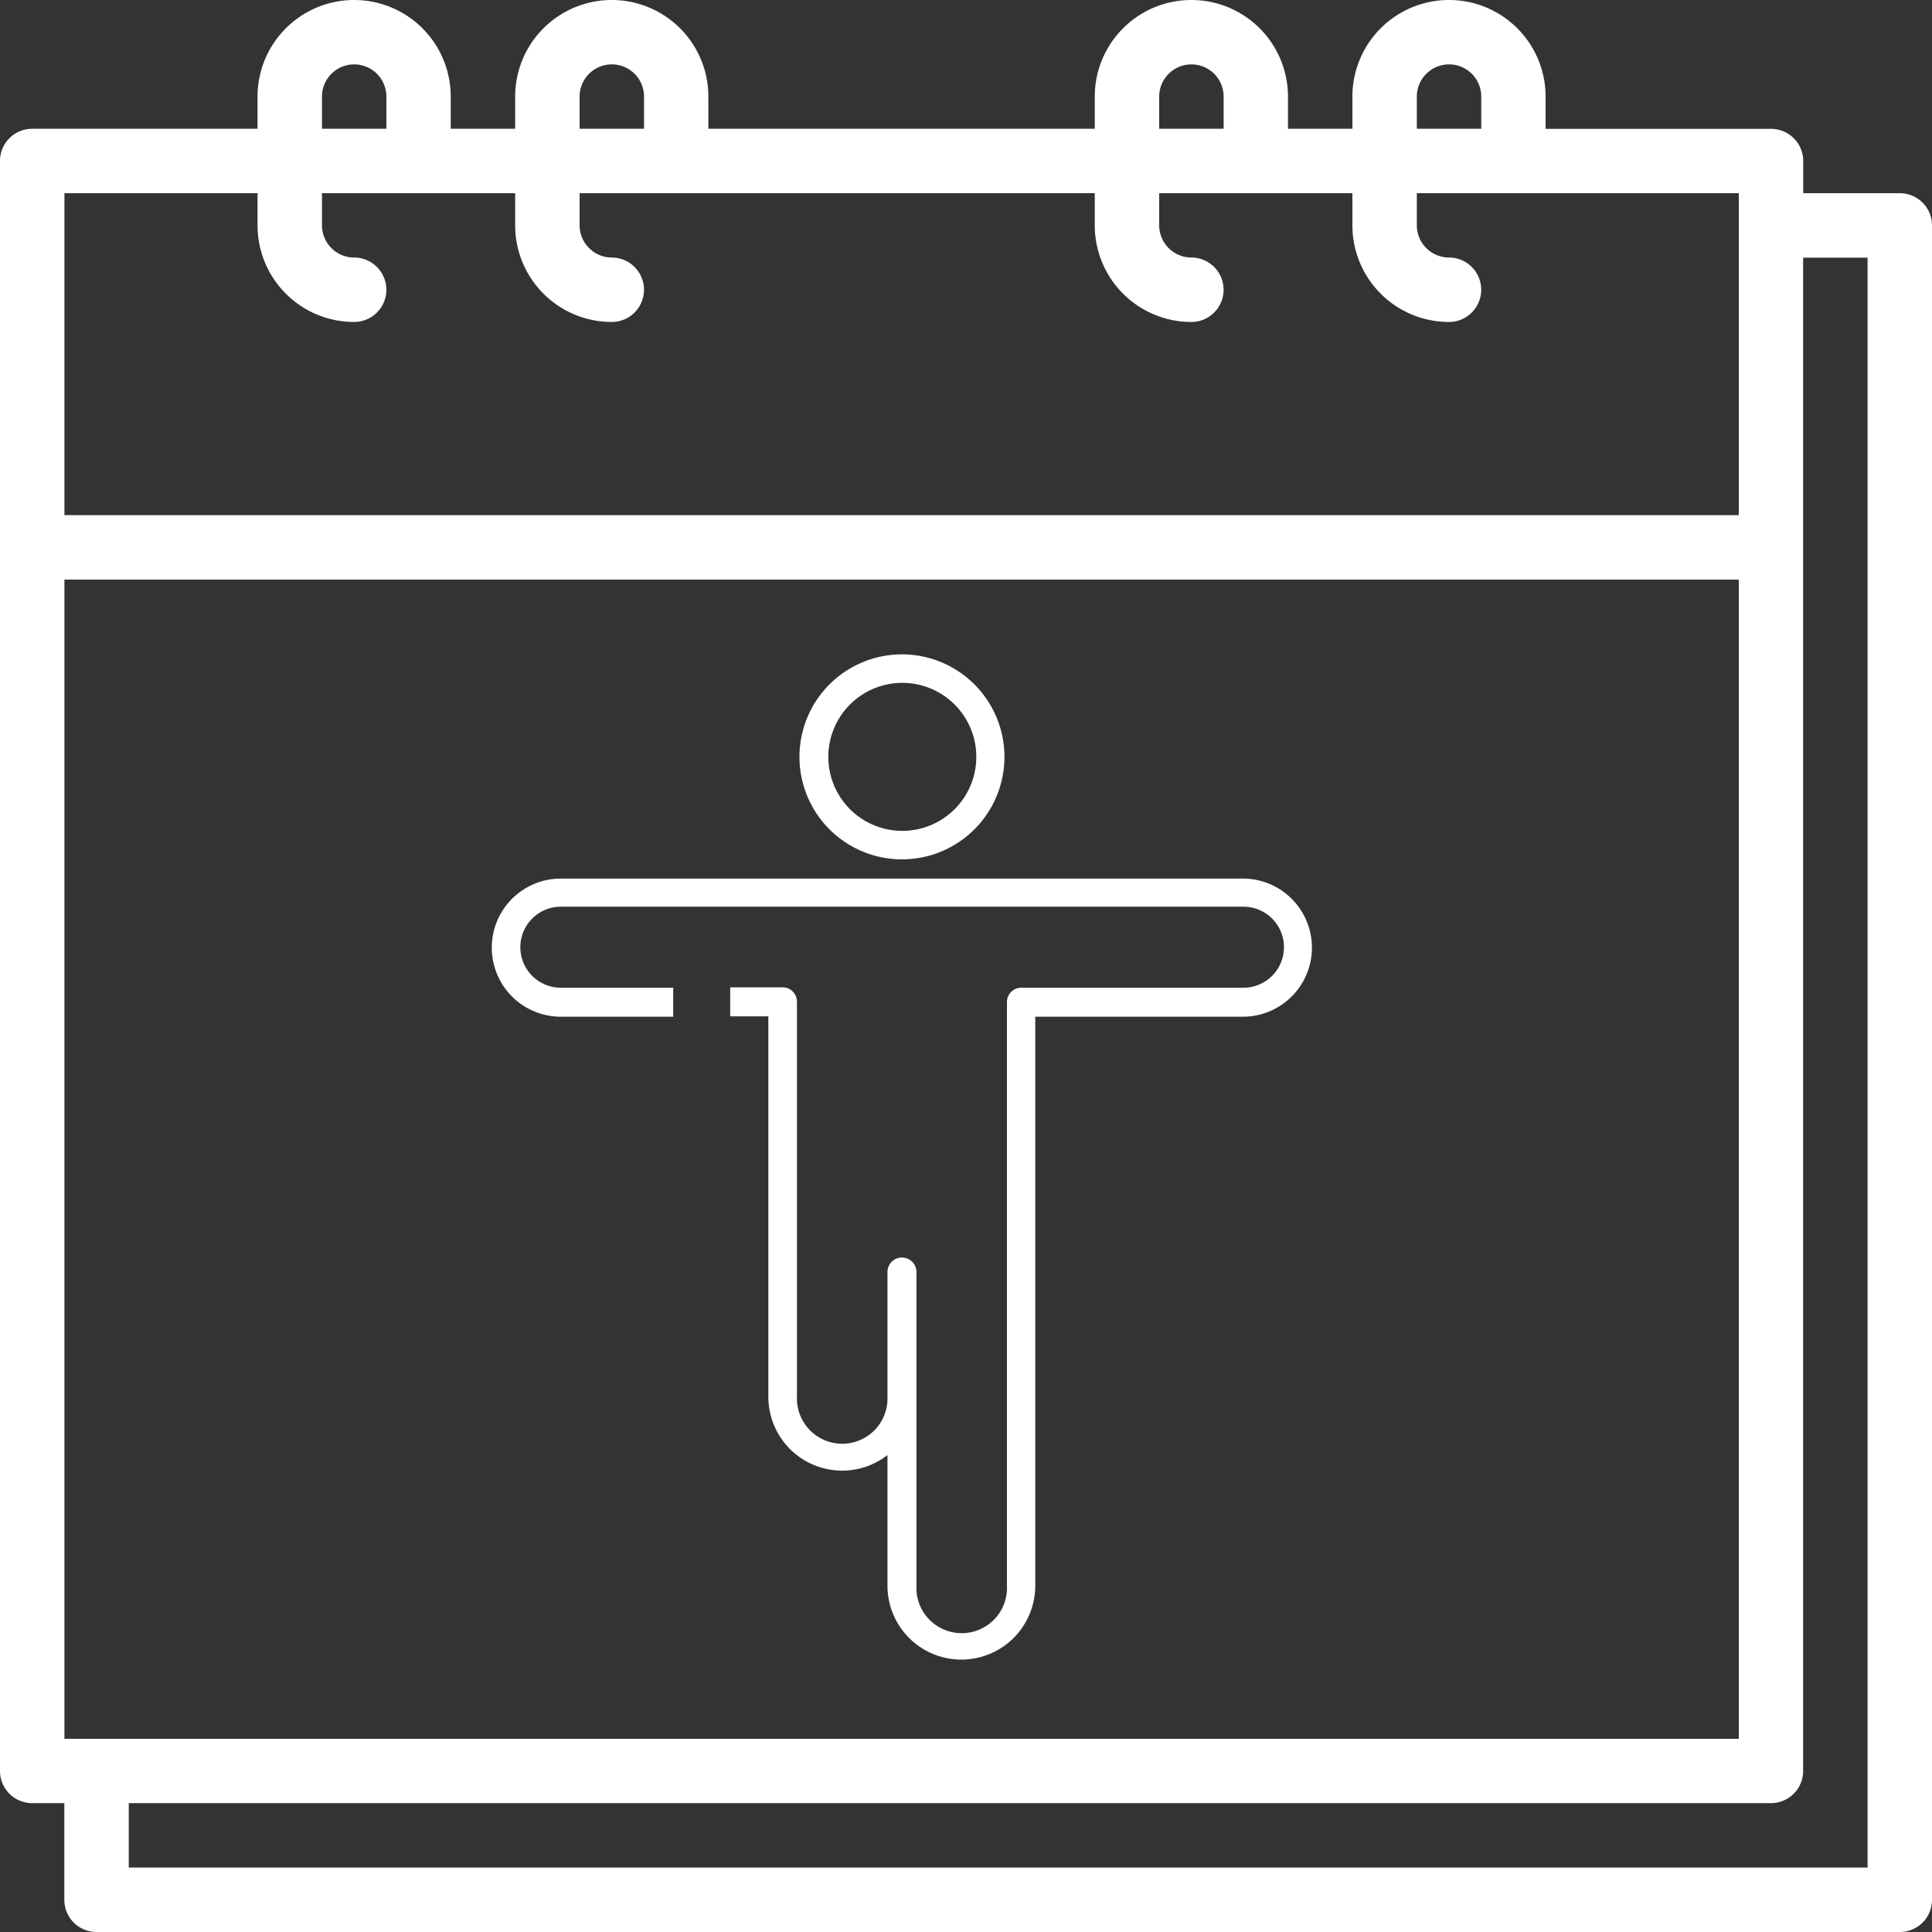 <svg xmlns="http://www.w3.org/2000/svg" width="20" height="20" viewBox="0 0 20 20">
  <rect x="0" y="0" width="20" height="20" fill="#333333" stroke="none"/>
  <g id="Group_3733" data-name="Group 3733" transform="translate(-148 -2217)">
    <g id="calendar" transform="translate(148 2217)">
      <path id="Path_17037" data-name="Path 17037" d="M35.667,18h-1v-.333a.333.333,0,0,0-.333-.333H32V17a1,1,0,0,0-2,0v.333h-.667V17a1,1,0,0,0-2,0v.333h-4V17a1,1,0,0,0-2,0v.333h-.667V17a1,1,0,0,0-2,0v.333H16.333a.333.333,0,0,0-.333.333V34.333a.333.333,0,0,0,.333.333h.333v1A.333.333,0,0,0,17,36H35.667A.333.333,0,0,0,36,35.667V18.333A.333.333,0,0,0,35.667,18Zm-19,16V22H34V34Zm14-17a.333.333,0,0,1,.667,0v.333h-.667ZM28,17a.333.333,0,0,1,.667,0v.333H28Zm-6,0a.333.333,0,0,1,.667,0v.333H22Zm-2.667,0A.333.333,0,0,1,20,17v.333h-.667Zm-.667,1v.333a1,1,0,0,0,1,1,.333.333,0,0,0,0-.667.334.334,0,0,1-.333-.333V18h2v.333a1,1,0,0,0,1,1,.333.333,0,1,0,0-.667A.334.334,0,0,1,22,18.333V18h5.333v.333a1,1,0,0,0,1,1,.333.333,0,1,0,0-.667A.334.334,0,0,1,28,18.333V18h2v.333a1,1,0,0,0,1,1,.333.333,0,1,0,0-.667.334.334,0,0,1-.333-.333V18H34v3.333H16.667V18ZM35.333,35.333h-18v-.667h17a.333.333,0,0,0,.333-.333V18.667h.667Z" transform="translate(-16 -16)" fill="#fff"/>
    </g>
    <g id="workout" transform="translate(153.09 2223.774)">
      <path id="Path_17038" data-name="Path 17038" d="M13.171,25.584a.765.765,0,0,1-.765-.764V23.467a.764.764,0,0,1-1.233-.6V18.925h-.395v-.3h.543a.148.148,0,0,1,.148.148v4.086a.469.469,0,1,0,.937,0V21.572a.148.148,0,1,1,.3,0V24.82a.469.469,0,1,0,.937,0V18.777a.148.148,0,0,1,.148-.148h2.3a.419.419,0,0,0,0-.839H9.025a.419.419,0,0,0,0,.839h1.163v.3H9.025a.715.715,0,0,1,0-1.43h7.06a.715.715,0,1,1,0,1.43H13.936V24.82A.765.765,0,0,1,13.171,25.584Z" transform="translate(-8.309 -15.178)" fill="#fff"/>
      <path id="Path_17039" data-name="Path 17039" d="M30.9,3.961A1.061,1.061,0,1,1,31.96,2.9,1.061,1.061,0,0,1,30.9,3.961Zm0-1.827a.766.766,0,1,0,.543.223.765.765,0,0,0-.543-.223Z" transform="translate(-26.652 -1.839)" fill="#fff"/>
    </g>
  </g>
</svg>
